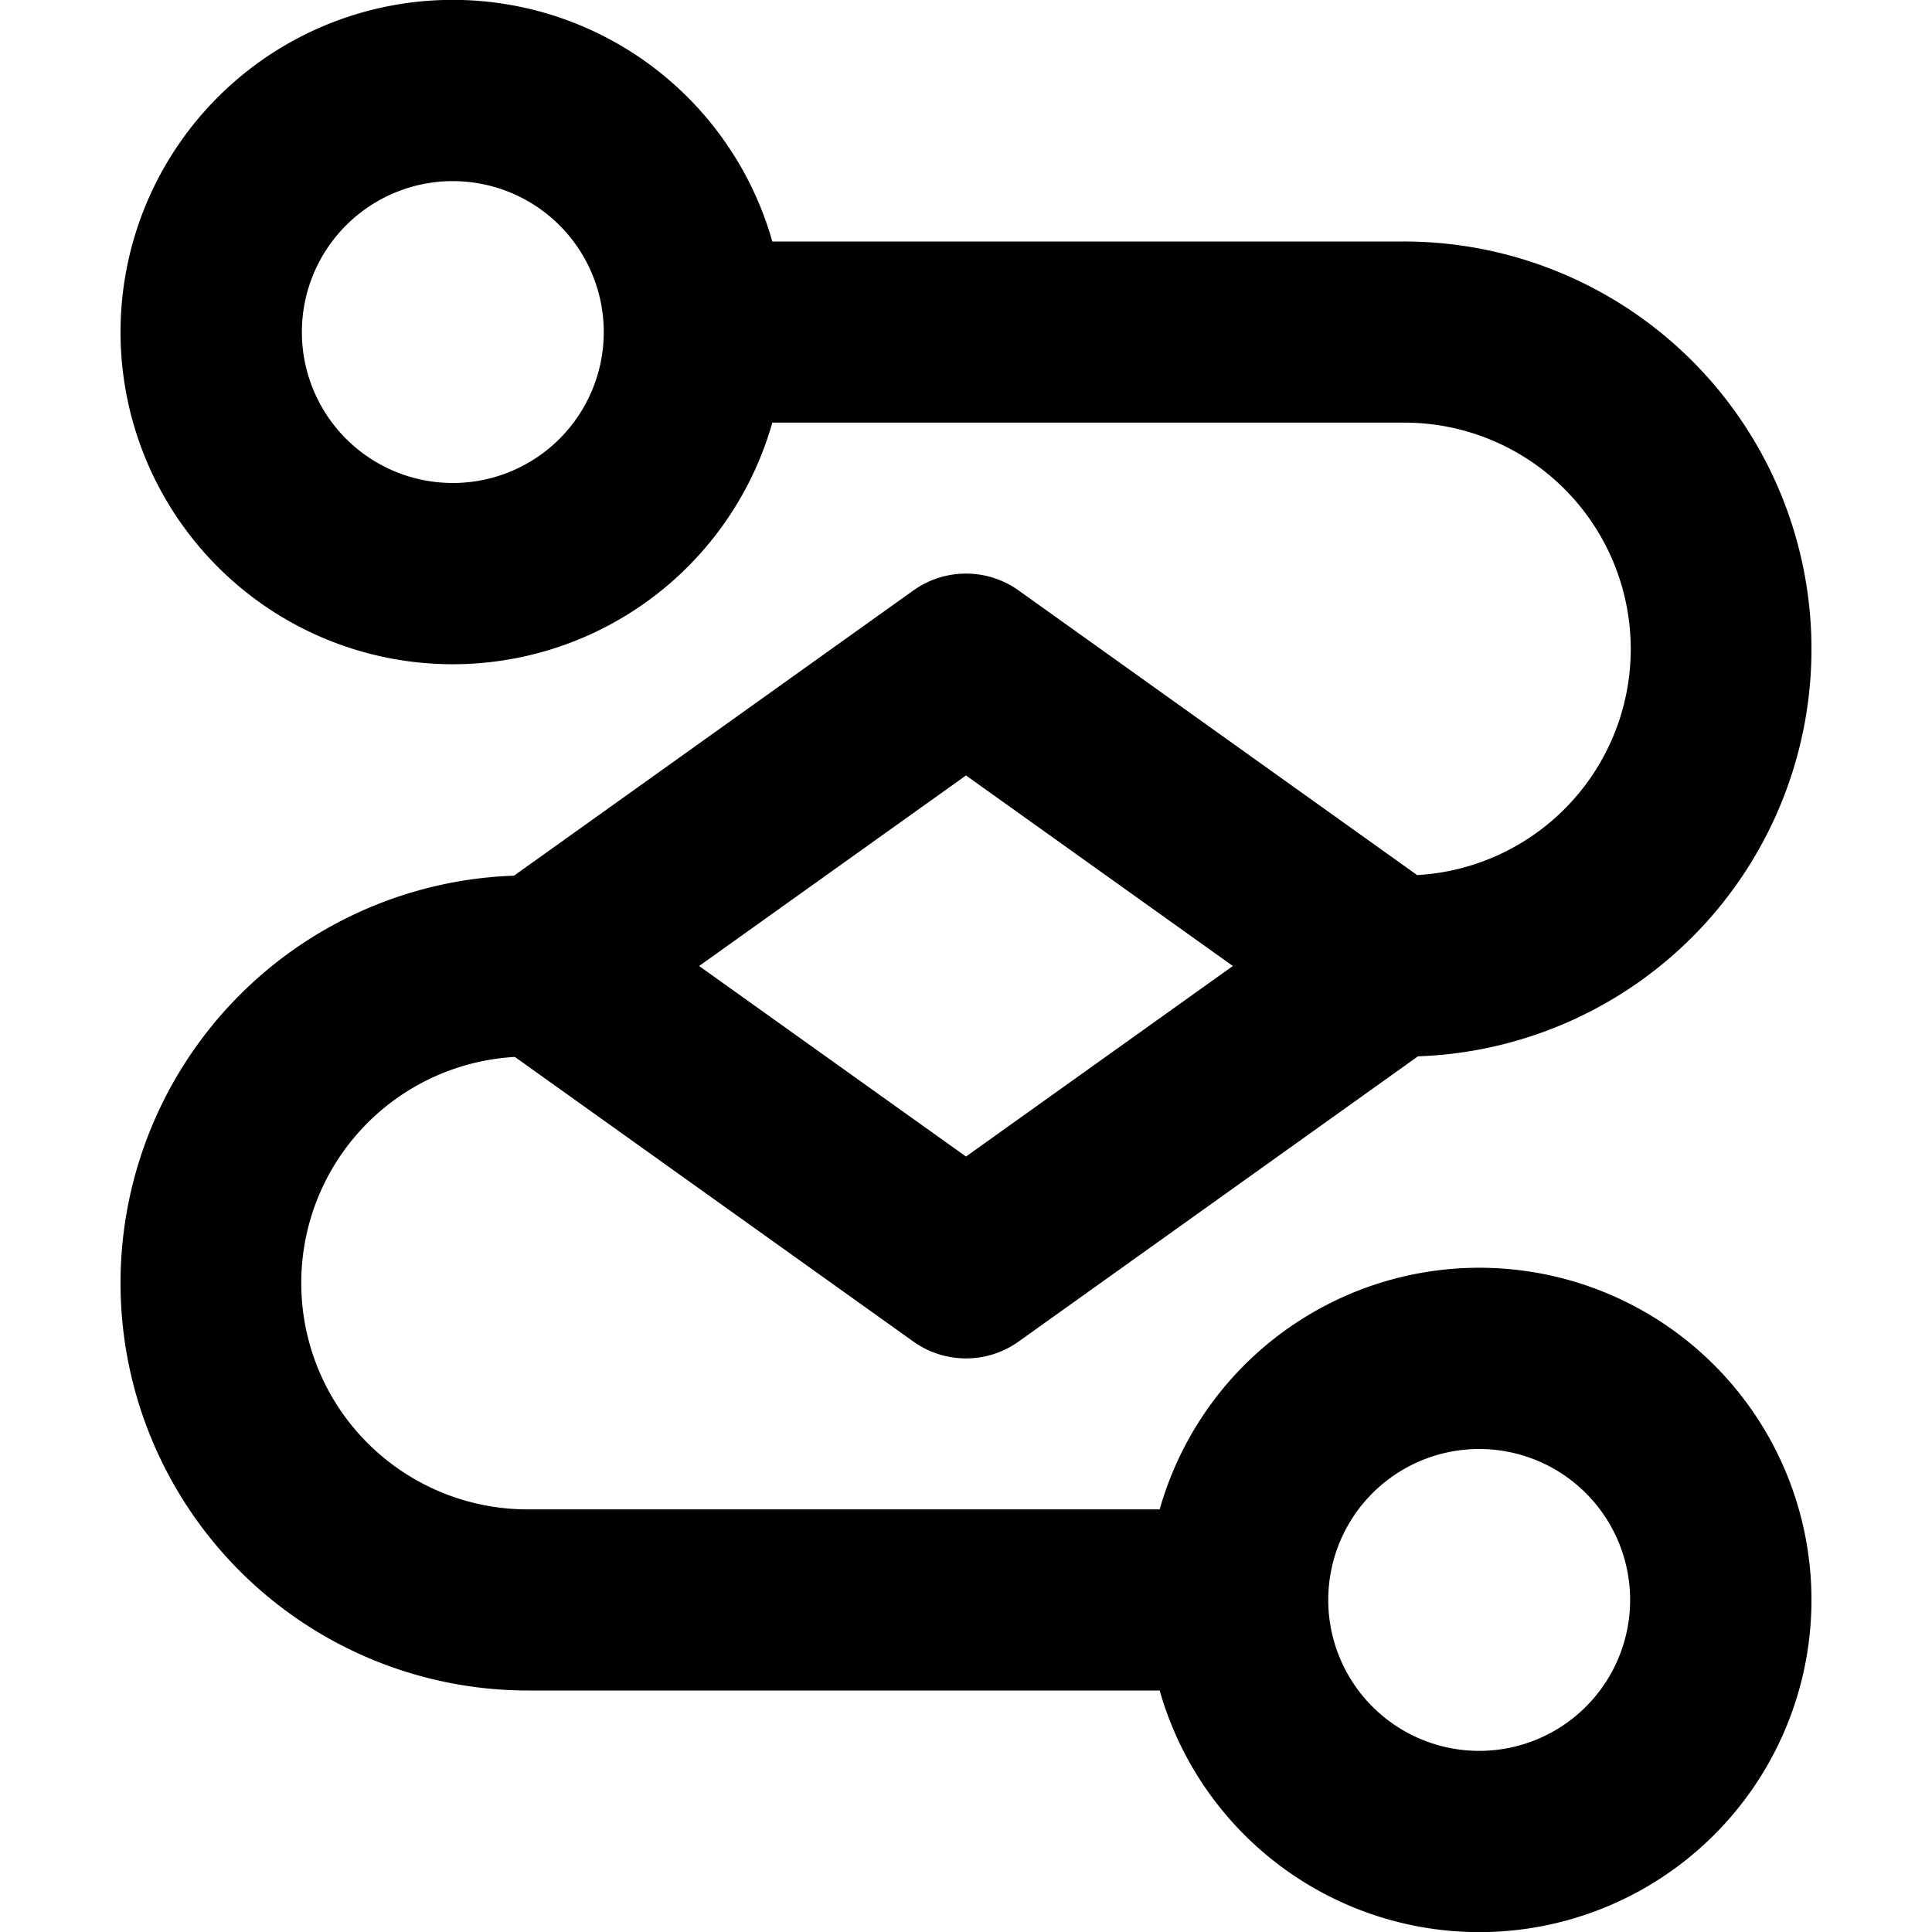 <svg xmlns="http://www.w3.org/2000/svg" width="1em" height="1em" fill="none" viewBox="0 0 16 16" aria-hidden="true" focusable="false" class=""><path fill="currentColor" fill-rule="evenodd" d="M3.75 4a1.25 1.25 0 1 0 0-2.5 1.25 1.25 0 0 0 0 2.5Zm2.646-.5a2.751 2.751 0 1 1 0-1.5h5.229a3.375 3.375 0 0 1 .118 6.748L8.436 11.11a.75.75 0 0 1-.872 0l-3.3-2.357a1.875 1.875 0 0 0 .111 3.747h5.229a2.751 2.751 0 1 1 0 1.5H4.375a3.375 3.375 0 0 1-.118-6.748L7.564 4.89a.75.75 0 0 1 .872 0l3.3 2.357a1.875 1.875 0 0 0-.111-3.747H6.396Zm7.104 9.75a1.25 1.25 0 1 1-2.5 0 1.25 1.25 0 0 1 2.5 0ZM8 6.422 5.79 8 8 9.578 10.21 8 8 6.422Z" clip-rule="evenodd"></path></svg>
